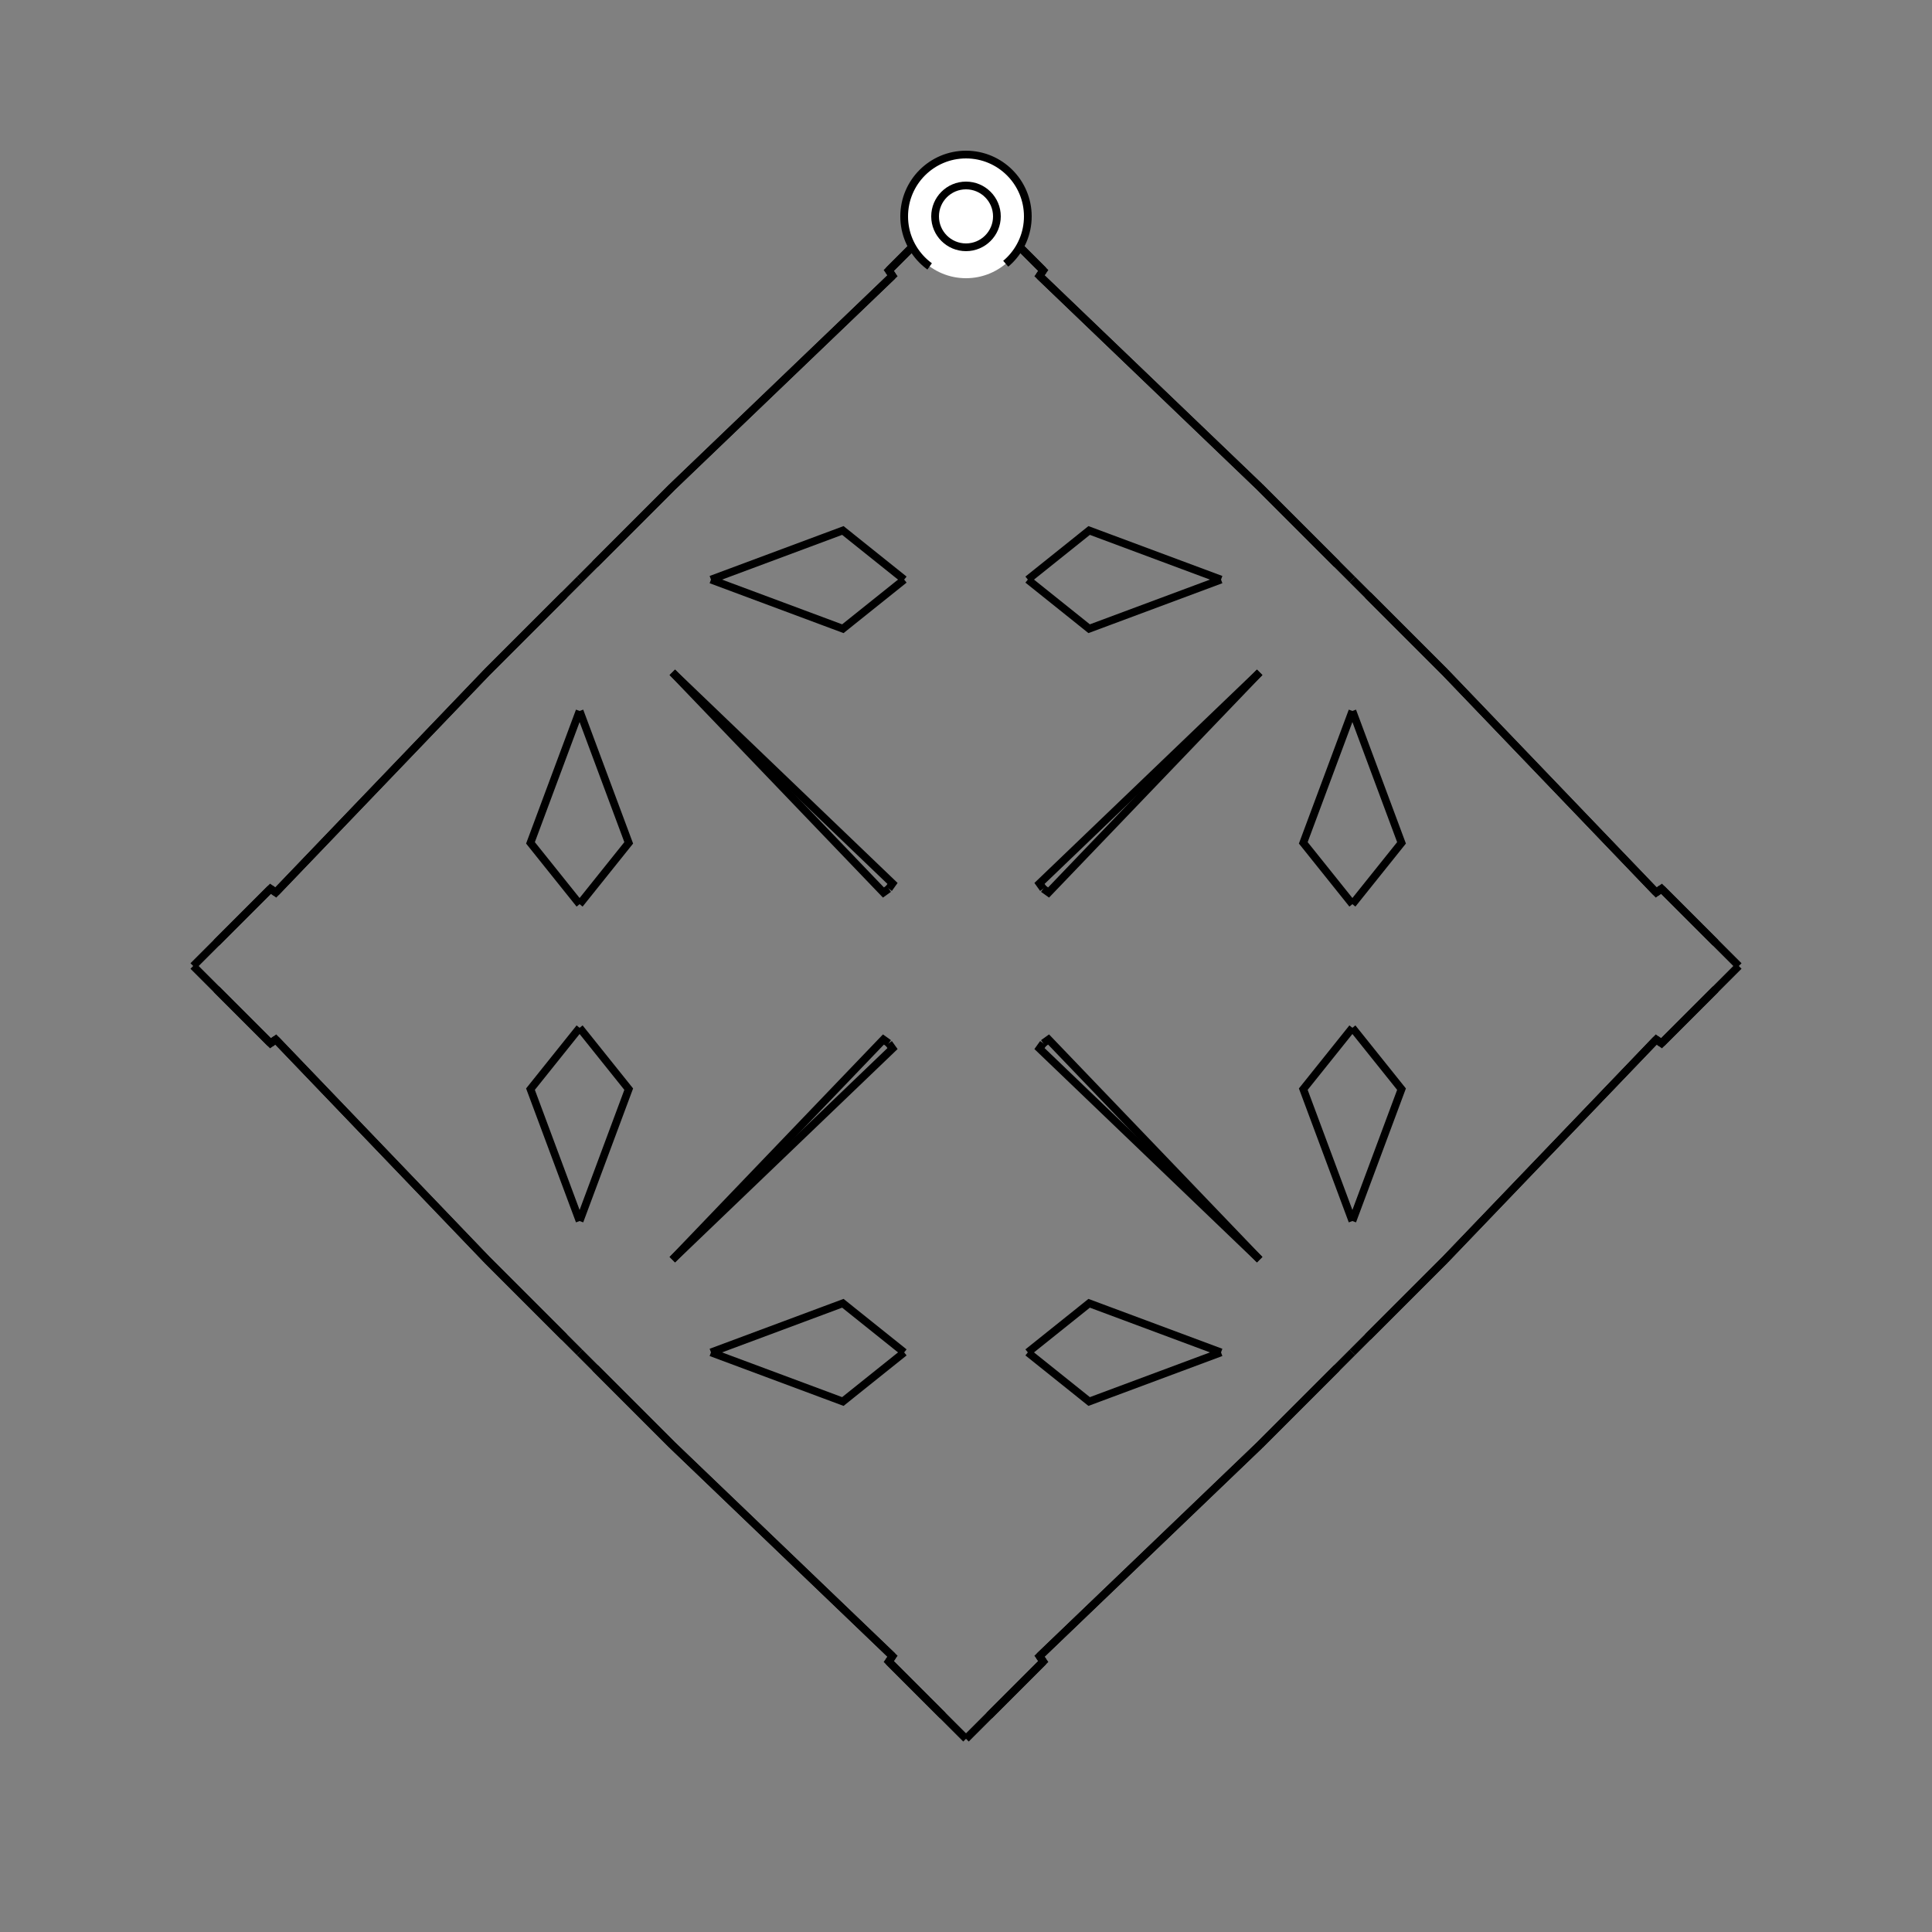 <?xml version="1.0" encoding="UTF-8"?>
<svg xmlns="http://www.w3.org/2000/svg" xmlns:xlink="http://www.w3.org/1999/xlink"
     width="250" height="250" viewBox="-125.0 -125.0 250 250">
<rect x="-125.0" y="-125.0" width="250" height="250" fill="#808080" stroke="none"/>
<defs>
</defs>
<path d="M5.0,95.0 L3.0,97.0 L0.0,100.0" fill-opacity="0" stroke="black" stroke-width="1" />
<path d="M5.0,-95.0 L3.0,-97.0 L0.0,-100.0" fill-opacity="0" stroke="black" stroke-width="1" />
<path d="M50.0,-8.0 L43.644,-15.936 L50.0,-33.0" fill-opacity="0" stroke="black" stroke-width="1" />
<path d="M50.0,8.0 L43.644,15.936 L50.0,33.0" fill-opacity="0" stroke="black" stroke-width="1" />
<path d="M50.0,50.0 L48.0,52.0 L38.0,62.0" fill-opacity="0" stroke="black" stroke-width="1" />
<path d="M50.0,-50.0 L48.0,-52.0 L38.0,-62.0" fill-opacity="0" stroke="black" stroke-width="1" />
<path d="M48.0,52.0 L38.0,62.0 L9.51,89.315" fill-opacity="0" stroke="black" stroke-width="1" />
<path d="M48.0,-52.0 L38.0,-62.0 L9.51,-89.315" fill-opacity="0" stroke="black" stroke-width="1" />
<path d="M38.0,-38.0 L10.685,-9.51 L10.0,-10.0" fill-opacity="0" stroke="black" stroke-width="1" />
<path d="M38.0,38.0 L10.685,9.51 L10.0,10.0" fill-opacity="0" stroke="black" stroke-width="1" />
<path d="M9.51,89.315 L10.0,90.0 L5.0,95.0" fill-opacity="0" stroke="black" stroke-width="1" />
<path d="M9.51,-89.315 L10.0,-90.0 L5.0,-95.0" fill-opacity="0" stroke="black" stroke-width="1" />
<path d="M10.0,90.0 L5.0,95.0 L3.0,97.0" fill-opacity="0" stroke="black" stroke-width="1" />
<path d="M10.0,-90.0 L5.0,-95.0 L3.0,-97.0" fill-opacity="0" stroke="black" stroke-width="1" />
<path d="M-5.0,95.0 L-3.0,97.0 L0.0,100.0" fill-opacity="0" stroke="black" stroke-width="1" />
<path d="M-5.0,-95.0 L-3.0,-97.0 L0.0,-100.0" fill-opacity="0" stroke="black" stroke-width="1" />
<path d="M-50.0,-8.0 L-43.644,-15.936 L-50.0,-33.0" fill-opacity="0" stroke="black" stroke-width="1" />
<path d="M-50.0,8.0 L-43.644,15.936 L-50.0,33.0" fill-opacity="0" stroke="black" stroke-width="1" />
<path d="M-50.0,50.0 L-48.0,52.0 L-38.0,62.0" fill-opacity="0" stroke="black" stroke-width="1" />
<path d="M-50.0,-50.0 L-48.0,-52.0 L-38.0,-62.0" fill-opacity="0" stroke="black" stroke-width="1" />
<path d="M-48.0,52.0 L-38.0,62.0 L-9.51,89.315" fill-opacity="0" stroke="black" stroke-width="1" />
<path d="M-48.0,-52.0 L-38.0,-62.0 L-9.51,-89.315" fill-opacity="0" stroke="black" stroke-width="1" />
<path d="M-38.0,-38.0 L-10.685,-9.51 L-10.0,-10.0" fill-opacity="0" stroke="black" stroke-width="1" />
<path d="M-38.0,38.0 L-10.685,9.51 L-10.0,10.0" fill-opacity="0" stroke="black" stroke-width="1" />
<path d="M-9.51,89.315 L-10.0,90.0 L-5.0,95.0" fill-opacity="0" stroke="black" stroke-width="1" />
<path d="M-9.51,-89.315 L-10.0,-90.0 L-5.0,-95.0" fill-opacity="0" stroke="black" stroke-width="1" />
<path d="M-10.0,90.0 L-5.0,95.0 L-3.0,97.0" fill-opacity="0" stroke="black" stroke-width="1" />
<path d="M-10.0,-90.0 L-5.0,-95.0 L-3.0,-97.0" fill-opacity="0" stroke="black" stroke-width="1" />
<path d="M95.0,5.0 L97.0,3.0 L100.0,-0.0" fill-opacity="0" stroke="black" stroke-width="1" />
<path d="M95.0,-5.0 L97.0,-3.0 L100.0,-0.0" fill-opacity="0" stroke="black" stroke-width="1" />
<path d="M50.0,8.0 L56.356,15.936 L50.0,33.0" fill-opacity="0" stroke="black" stroke-width="1" />
<path d="M50.0,-8.0 L56.356,-15.936 L50.0,-33.0" fill-opacity="0" stroke="black" stroke-width="1" />
<path d="M50.0,50.0 L52.0,48.0 L62.0,38.0" fill-opacity="0" stroke="black" stroke-width="1" />
<path d="M50.0,-50.0 L52.0,-48.0 L62.0,-38.0" fill-opacity="0" stroke="black" stroke-width="1" />
<path d="M52.0,48.0 L62.0,38.0 L89.315,9.51" fill-opacity="0" stroke="black" stroke-width="1" />
<path d="M52.0,-48.0 L62.0,-38.0 L89.315,-9.51" fill-opacity="0" stroke="black" stroke-width="1" />
<path d="M62.0,38.0 L89.315,9.51 L90.0,10.0" fill-opacity="0" stroke="black" stroke-width="1" />
<path d="M62.0,-38.0 L89.315,-9.51 L90.0,-10.0" fill-opacity="0" stroke="black" stroke-width="1" />
<path d="M89.315,9.51 L90.0,10.0 L95.0,5.0" fill-opacity="0" stroke="black" stroke-width="1" />
<path d="M89.315,-9.51 L90.0,-10.0 L95.0,-5.0" fill-opacity="0" stroke="black" stroke-width="1" />
<path d="M90.0,10.0 L95.0,5.0 L97.0,3.0" fill-opacity="0" stroke="black" stroke-width="1" />
<path d="M90.0,-10.0 L95.0,-5.0 L97.0,-3.0" fill-opacity="0" stroke="black" stroke-width="1" />
<path d="M8.0,-50.0 L15.936,-43.644 L33.0,-50.0" fill-opacity="0" stroke="black" stroke-width="1" />
<path d="M8.0,50.0 L15.936,43.644 L33.0,50.0" fill-opacity="0" stroke="black" stroke-width="1" />
<path d="M8.0,50.0 L15.936,56.356 L33.0,50.0" fill-opacity="0" stroke="black" stroke-width="1" />
<path d="M8.0,-50.0 L15.936,-56.356 L33.0,-50.0" fill-opacity="0" stroke="black" stroke-width="1" />
<path d="M38.0,-38.0 L9.51,-10.685 L10.0,-10.0" fill-opacity="0" stroke="black" stroke-width="1" />
<path d="M38.0,38.0 L9.51,10.685 L10.0,10.0" fill-opacity="0" stroke="black" stroke-width="1" />
<path d="M38.0,62.0 L9.51,89.315 L10.0,90.0" fill-opacity="0" stroke="black" stroke-width="1" />
<path d="M38.0,-62.0 L9.51,-89.315 L10.0,-90.0" fill-opacity="0" stroke="black" stroke-width="1" />
<path d="M-8.0,50.0 L-15.936,56.356 L-33.0,50.0" fill-opacity="0" stroke="black" stroke-width="1" />
<path d="M-8.0,-50.0 L-15.936,-43.644 L-33.0,-50.0" fill-opacity="0" stroke="black" stroke-width="1" />
<path d="M-8.0,50.0 L-15.936,43.644 L-33.0,50.0" fill-opacity="0" stroke="black" stroke-width="1" />
<path d="M-8.0,-50.0 L-15.936,-56.356 L-33.0,-50.0" fill-opacity="0" stroke="black" stroke-width="1" />
<path d="M-38.0,62.0 L-9.51,89.315 L-10.0,90.0" fill-opacity="0" stroke="black" stroke-width="1" />
<path d="M-38.0,-38.0 L-9.51,-10.685 L-10.0,-10.0" fill-opacity="0" stroke="black" stroke-width="1" />
<path d="M-38.0,38.0 L-9.51,10.685 L-10.0,10.0" fill-opacity="0" stroke="black" stroke-width="1" />
<path d="M-38.0,-62.0 L-9.51,-89.315 L-10.0,-90.0" fill-opacity="0" stroke="black" stroke-width="1" />
<path d="M-95.0,-5.0 L-97.0,-3.0 L-100.0,-0.0" fill-opacity="0" stroke="black" stroke-width="1" />
<path d="M-95.0,5.0 L-97.0,3.0 L-100.0,-0.0" fill-opacity="0" stroke="black" stroke-width="1" />
<path d="M-50.0,-8.0 L-56.356,-15.936 L-50.0,-33.0" fill-opacity="0" stroke="black" stroke-width="1" />
<path d="M-50.0,8.0 L-56.356,15.936 L-50.0,33.0" fill-opacity="0" stroke="black" stroke-width="1" />
<path d="M-50.0,-50.0 L-52.0,-48.0 L-62.0,-38.0" fill-opacity="0" stroke="black" stroke-width="1" />
<path d="M-50.0,50.0 L-52.0,48.0 L-62.0,38.0" fill-opacity="0" stroke="black" stroke-width="1" />
<path d="M-52.0,-48.0 L-62.0,-38.0 L-89.315,-9.51" fill-opacity="0" stroke="black" stroke-width="1" />
<path d="M-52.0,48.0 L-62.0,38.0 L-89.315,9.51" fill-opacity="0" stroke="black" stroke-width="1" />
<path d="M-62.0,-38.0 L-89.315,-9.51 L-90.0,-10.0" fill-opacity="0" stroke="black" stroke-width="1" />
<path d="M-62.0,38.0 L-89.315,9.51 L-90.0,10.0" fill-opacity="0" stroke="black" stroke-width="1" />
<path d="M-89.315,-9.51 L-90.0,-10.0 L-95.0,-5.0" fill-opacity="0" stroke="black" stroke-width="1" />
<path d="M-89.315,9.51 L-90.0,10.0 L-95.0,5.0" fill-opacity="0" stroke="black" stroke-width="1" />
<path d="M-90.0,-10.0 L-95.0,-5.0 L-97.0,-3.0" fill-opacity="0" stroke="black" stroke-width="1" />
<path d="M-90.0,10.0 L-95.0,5.0 L-97.0,3.0" fill-opacity="0" stroke="black" stroke-width="1" />
<circle cx="0" cy="-97" r="8" stroke-dasharray="39.654 10.612" stroke-dashoffset="-17.593" stroke="black" stroke-width="1" fill="white" fill-opacity="1" />
<circle cx="0" cy="-97" r="4" stroke="black" stroke-width="1" fill="white" fill-opacity="1" />
</svg>